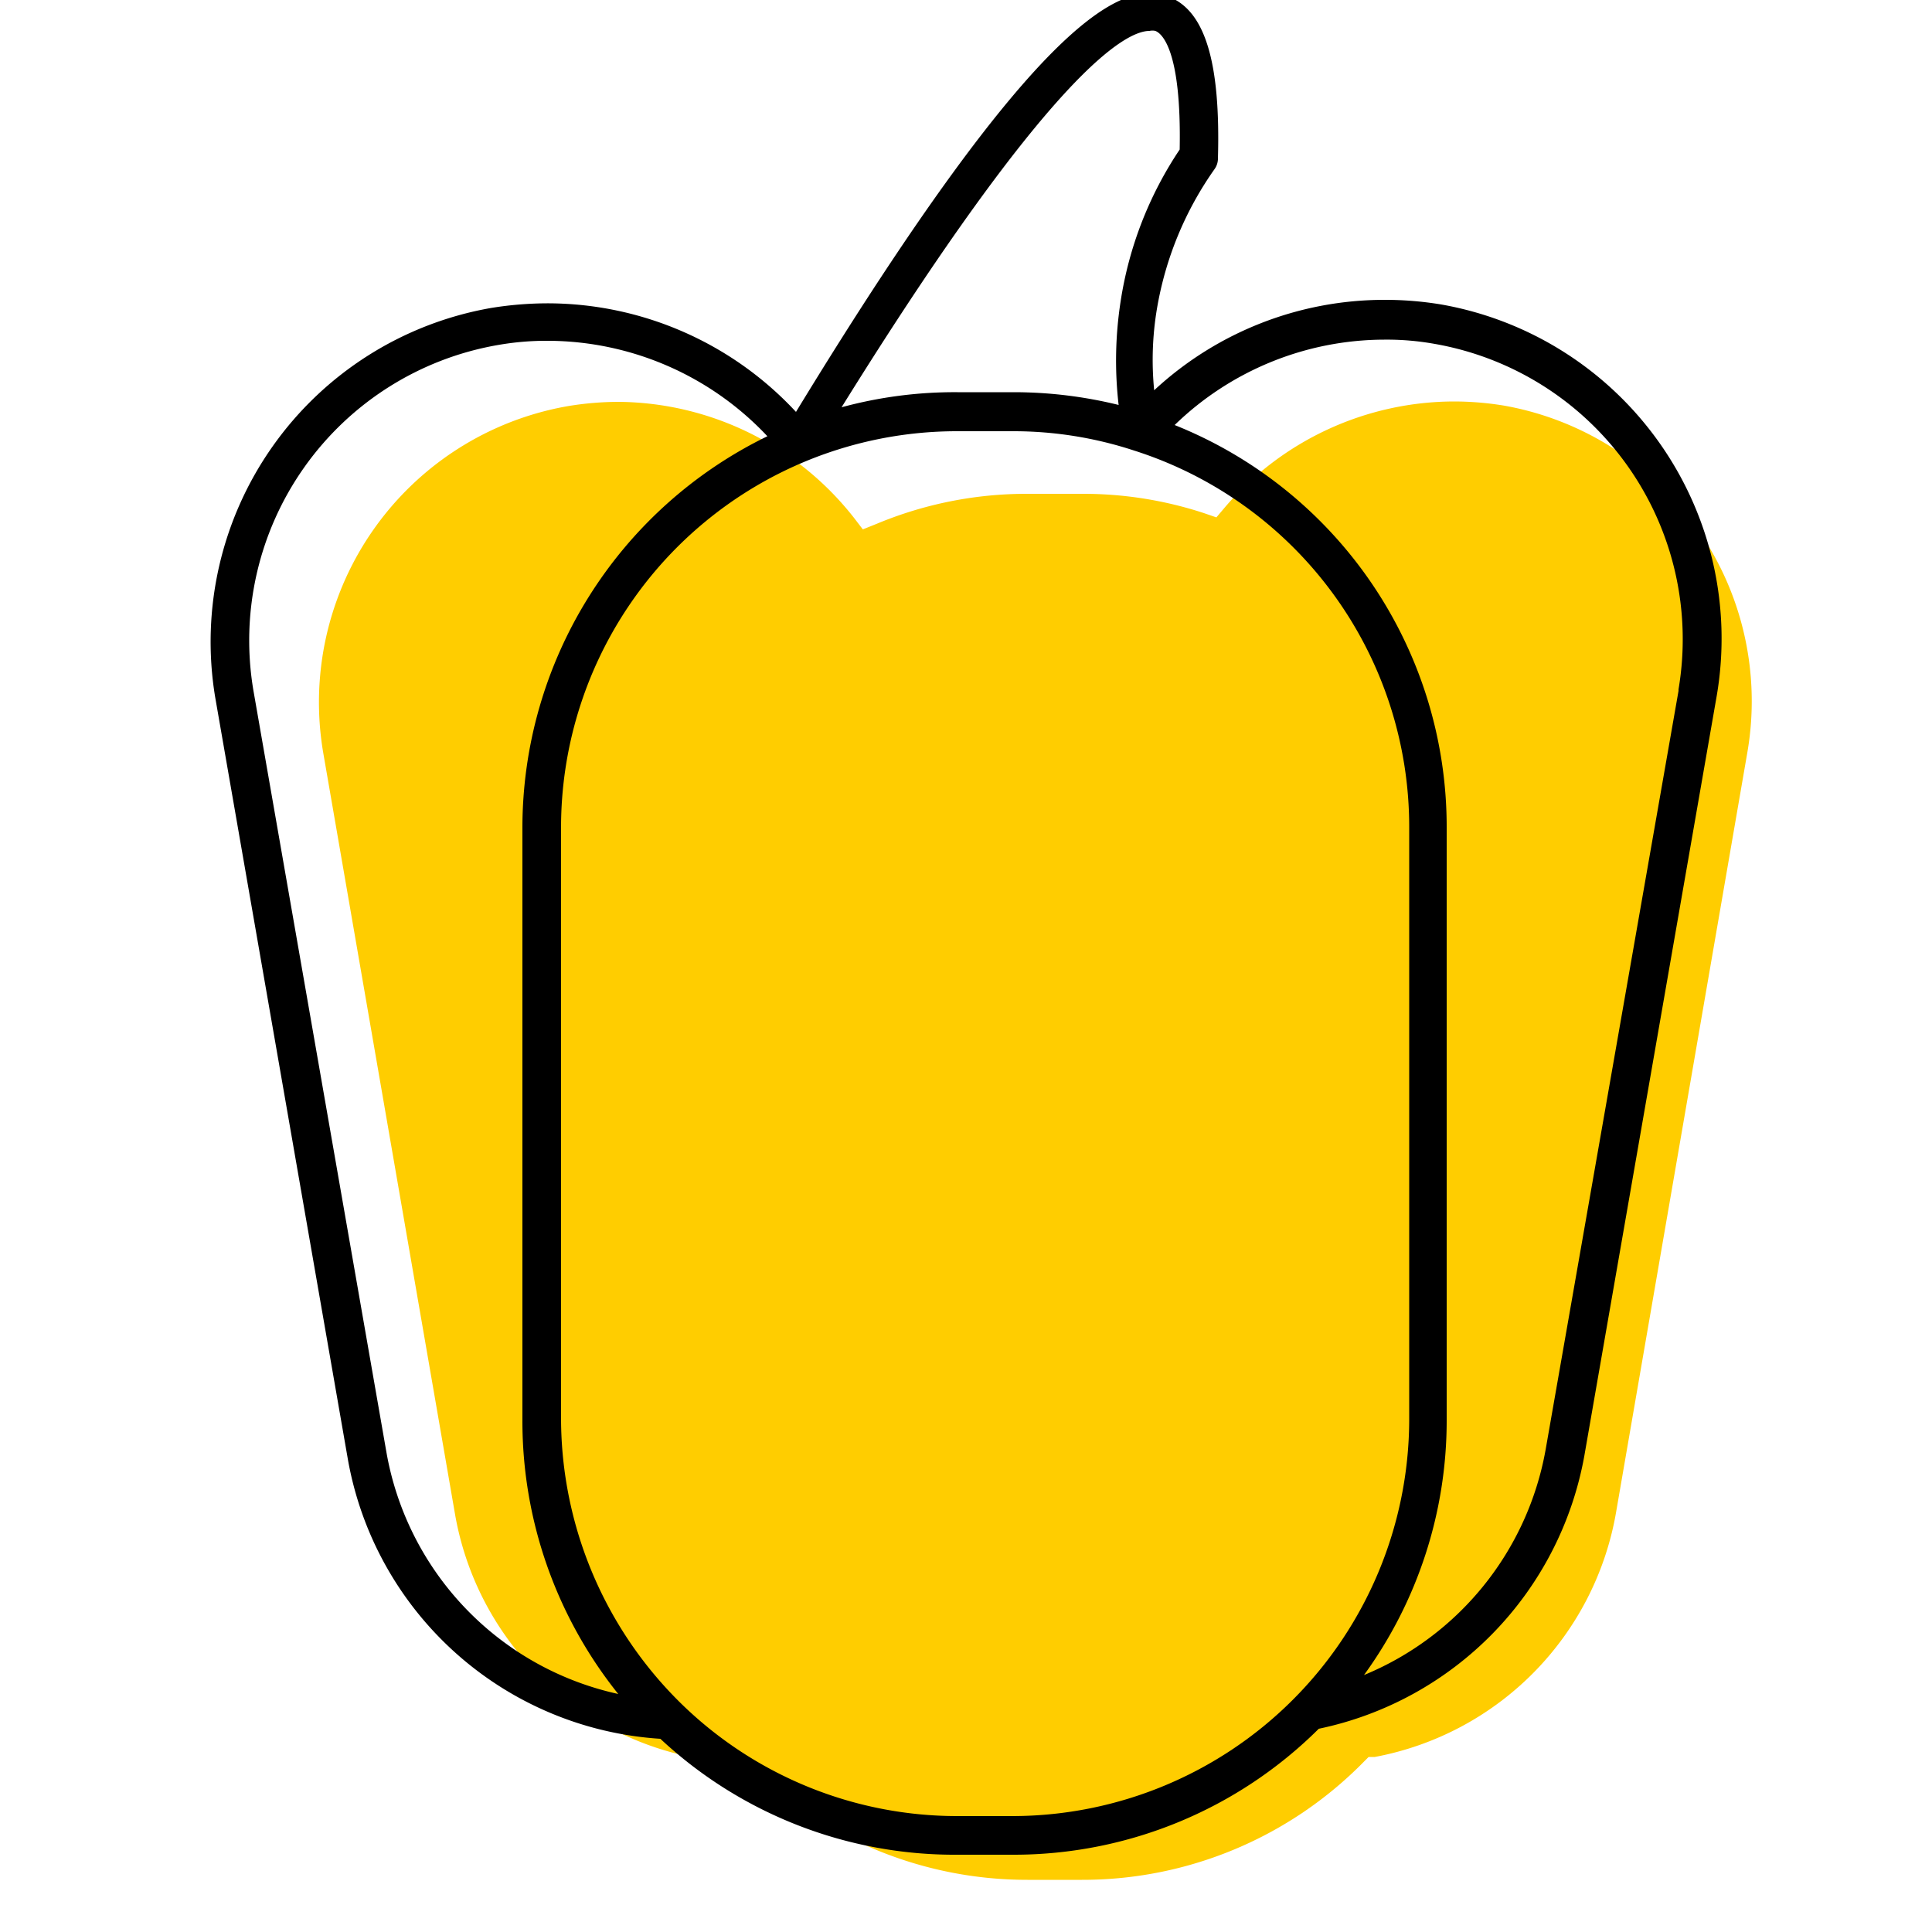 <svg id="ICONS" xmlns="http://www.w3.org/2000/svg" viewBox="0 0 50 50"><defs><style>.cls-1{fill:#ffcd00;}</style></defs><path class="cls-1" d="M38.94,10.5a8,8,0,0,0-1.31-.11,7.83,7.83,0,0,0-5.93,2.74l-.22.26-.32-.11a10,10,0,0,0-3.13-.5H26.59a10.07,10.07,0,0,0-3.91.78l-.35.14-.23-.3a7.82,7.82,0,0,0-6.08-3,8.11,8.11,0,0,0-1.32.11,7.78,7.78,0,0,0-6.33,9l3.41,19.7a7.77,7.77,0,0,0,7.34,6.41h.2l.13.13a10.22,10.22,0,0,0,7.14,2.9H28a10.2,10.2,0,0,0,7.31-3.07l.11-.11.16,0a7.79,7.79,0,0,0,6.24-6.31l3.4-19.68A7.77,7.77,0,0,0,38.94,10.5Z"/><path d="M37.3,7.88a8.87,8.87,0,0,0-1.48-.12,8.76,8.76,0,0,0-5.95,2.34A8,8,0,0,1,29.94,8a8.79,8.79,0,0,1,1.49-3.62.47.47,0,0,0,.09-.28c.07-2.48-.33-3.81-1.26-4.18-1.17-.46-3.34.37-9.66,10.74a8.78,8.78,0,0,0-6.39-2.81,9.2,9.2,0,0,0-1.5.12A8.77,8.77,0,0,0,5.57,18.05L9,37.75A8.78,8.78,0,0,0,17.09,45a11.16,11.16,0,0,0,7.69,3h1.44a11.19,11.19,0,0,0,7.91-3.26A8.81,8.81,0,0,0,41,37.69L44.43,18A8.78,8.78,0,0,0,37.3,7.88Zm6.14,10L40,37.52a7.79,7.79,0,0,1-4.7,5.83,11.2,11.2,0,0,0,2.14-6.58V21.41A11.2,11.2,0,0,0,30.4,11a7.81,7.81,0,0,1,5.42-2.21,7,7,0,0,1,1.31.11A7.76,7.76,0,0,1,43.44,17.84ZM24.78,47a10.22,10.22,0,0,1-7.14-2.9,10.35,10.35,0,0,1-3.12-7.37V21.41a10.26,10.26,0,0,1,6.35-9.48h0a10.25,10.25,0,0,1,3.91-.77h1.44a10,10,0,0,1,3.13.5h0a10.22,10.22,0,0,1,7.12,9.76V36.77A10.28,10.28,0,0,1,26.22,47ZM12.88,8.93a7.24,7.24,0,0,1,1.33-.11,7.82,7.82,0,0,1,5.65,2.47,11.27,11.27,0,0,0-6.34,10.12V36.77A11.29,11.29,0,0,0,16,43.84,7.78,7.78,0,0,1,10,37.58L6.56,17.88A7.76,7.76,0,0,1,12.88,8.93ZM29.75.8a.33.33,0,0,1,.15,0c.16.06.68.47.63,3.07A9.68,9.68,0,0,0,29,7.81a10,10,0,0,0-.05,2.67,11.37,11.37,0,0,0-2.68-.33H24.78a11.16,11.16,0,0,0-3,.39C27.18,1.85,29.13.8,29.75.8Z"/></svg>